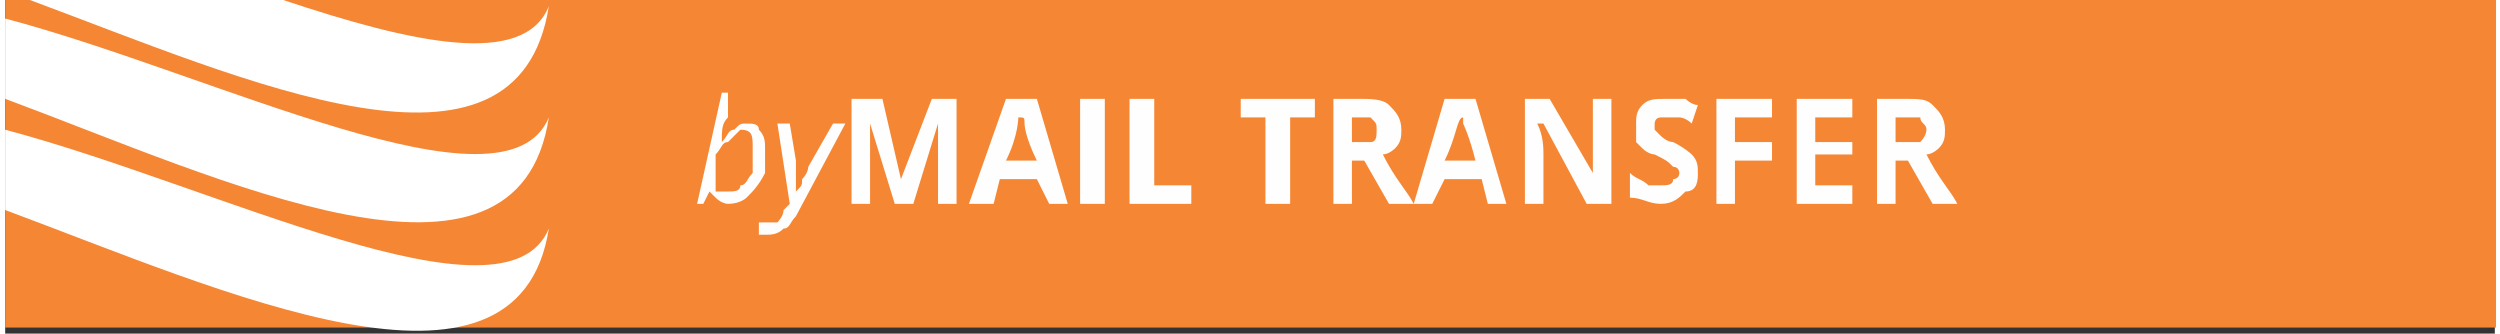 <?xml version="1.0" encoding="UTF-8"?>
<!DOCTYPE svg PUBLIC "-//W3C//DTD SVG 1.1//EN" "http://www.w3.org/Graphics/SVG/1.1/DTD/svg11.dtd">
<!-- Creator: CorelDRAW X7 -->
<svg xmlns="http://www.w3.org/2000/svg" xml:space="preserve" width="2.533in" height="0.338in" version="1.1" style="shape-rendering:geometricPrecision; text-rendering:geometricPrecision; image-rendering:optimizeQuality; fill-rule:evenodd; clip-rule:evenodd"
viewBox="0 0 403 54"
 xmlns:xlink="http://www.w3.org/1999/xlink">
 <rect x="0" y="0" width="403" height="54" fill="#333333" stroke="none"/>
 <defs>
  <style type="text/css">
   <![CDATA[
    .fil0 {fill:#F58634}
    .fil1 {fill:white}
    .fil2 {fill:#FEFEFE;fill-rule:nonzero}
   ]]>
  </style>
 </defs>
 <g id="Layer_x0020_1">
  <g id="_854321248">
   <rect class="fil0" width="403.195" height="53.022"/>
   <g>
    <path class="fil1" d="M45 0c21,7 39,11 43,1 -5,32 -49,12 -84,-1l41 0z"/>
    <path class="fil1" d="M0 3c34,9 81,33 88,16 -5,33 -53,10 -88,-3l0 -13z"/>
    <path class="fil1" d="M0 21c34,9 81,33 88,16 -5,32 -53,10 -88,-3l0 -13z"/>
   </g>
  </g>
  <path class="fil2" d="M117 33c0,0 -1,0 -2,-1 0,0 -1,-1 -1,-1l0 0 -1 2 -1 0 4 -18 1 0c0,2 0,3 0,4 -1,1 -1,2 -1,4l0 0c1,-1 1,-2 2,-2 1,-1 1,-1 2,-1 1,0 2,0 2,1 1,1 1,2 1,3 0,2 0,3 0,4 -1,2 -2,3 -3,4 0,0 -1,1 -3,1l0 0zm2 -12c0,0 -1,1 -2,2 -1,0 -1,1 -2,2 0,1 0,2 0,4 0,0 0,1 0,2 1,0 1,0 2,0 1,0 2,0 2,-1 1,0 1,-1 2,-2 0,-1 0,-3 0,-4 0,-2 0,-3 -2,-3l0 0zm6 -1l2 0 1 6c0,1 0,2 0,3 0,1 0,1 0,2l0 0c1,-1 1,-1 1,-2 1,-1 1,-2 1,-2l4 -7 2 0 -8 15c-1,1 -1,2 -2,2 -1,1 -2,1 -3,1 0,0 -1,0 -1,0l0 -2c0,0 1,0 1,0 1,0 1,0 2,0 0,0 1,-1 1,-2l1 -1 -2 -13 0 0zm19 13l-4 -13 0 0c0,2 0,4 0,5l0 8 -3 0 0 -17 5 0 3 13 0 0 5 -13 4 0 0 17 -3 0 0 -8c0,-1 0,-1 0,-2 0,0 0,-1 0,-3l0 0 -4 13 -3 0zm25 0l-2 -4 -6 0 -1 4 -4 0 6 -17 5 0 5 17 -3 0 0 0zm-2 -7c-2,-4 -2,-6 -2,-6 0,-1 0,-1 -1,-1 0,0 0,3 -2,7l5 0 0 0zm7 7l0 -17 4 0 0 17 -4 0zm8 0l0 -17 4 0 0 14 6 0 0 3 -10 0zm26 0l-4 0 0 -14 -4 0 0 -3 12 0 0 3 -4 0 0 14zm10 -10l1 0c1,0 2,0 2,0 1,0 1,-1 1,-2 0,-1 0,-1 -1,-2 0,0 -1,0 -2,0l-1 0 0 4 0 0zm0 3l0 7 -3 0 0 -17 4 0c2,0 4,0 5,1 1,1 2,2 2,4 0,1 0,2 -1,3 0,0 -1,1 -2,1 2,4 4,6 5,8l-4 0 -4 -7 -2 0 0 0zm22 7l-1 -4 -6 0 -2 4 -3 0 5 -17 5 0 5 17 -3 0 0 0zm-2 -7c-1,-4 -2,-6 -2,-6 0,-1 0,-1 0,-1 -1,0 -1,3 -3,7l5 0 0 0zm22 7l-4 0 -7 -13 -1 0c1,2 1,4 1,5l0 8 -3 0 0 -17 4 0 7 12 0 0c0,-2 0,-3 0,-4l0 -8 3 0 0 17zm14 -5c0,1 0,3 -2,3 -1,1 -2,2 -4,2 -2,0 -3,-1 -5,-1l0 -4c1,1 2,1 3,2 1,0 2,0 2,0 1,0 2,0 2,-1 0,0 1,0 1,-1 0,0 0,-1 -1,-1 0,0 0,0 0,0 -1,-1 -1,-1 -3,-2 0,0 -1,0 -2,-1 0,0 -1,-1 -1,-1 0,-1 0,-2 0,-3 0,-1 0,-2 1,-3 1,-1 2,-1 4,-1 1,0 2,0 3,0 0,0 1,1 2,1l-1 3c-1,-1 -2,-1 -2,-1 -1,0 -1,0 -2,0 -1,0 -1,0 -1,0 -1,0 -1,1 -1,1 0,1 0,1 0,1 0,0 1,1 1,1 0,0 1,1 2,1 2,1 3,2 3,2 1,1 1,2 1,3l0 0zm6 5l-3 0 0 -17 9 0 0 3 -6 0 0 4 6 0 0 3 -6 0 0 7 0 0zm19 0l-9 0 0 -17 9 0 0 3 -6 0 0 4 6 0 0 2 -6 0 0 5 6 0 0 3 0 0zm7 -10l1 0c1,0 2,0 3,0 0,0 1,-1 1,-2 0,-1 -1,-1 -1,-2 -1,0 -2,0 -3,0l-1 0 0 4 0 0zm0 3l0 7 -3 0 0 -17 4 0c3,0 4,0 5,1 1,1 2,2 2,4 0,1 0,2 -1,3 0,0 -1,1 -2,1 2,4 4,6 5,8l-4 0 -4 -7 -2 0 0 0z"/>
 </g>
</svg>
